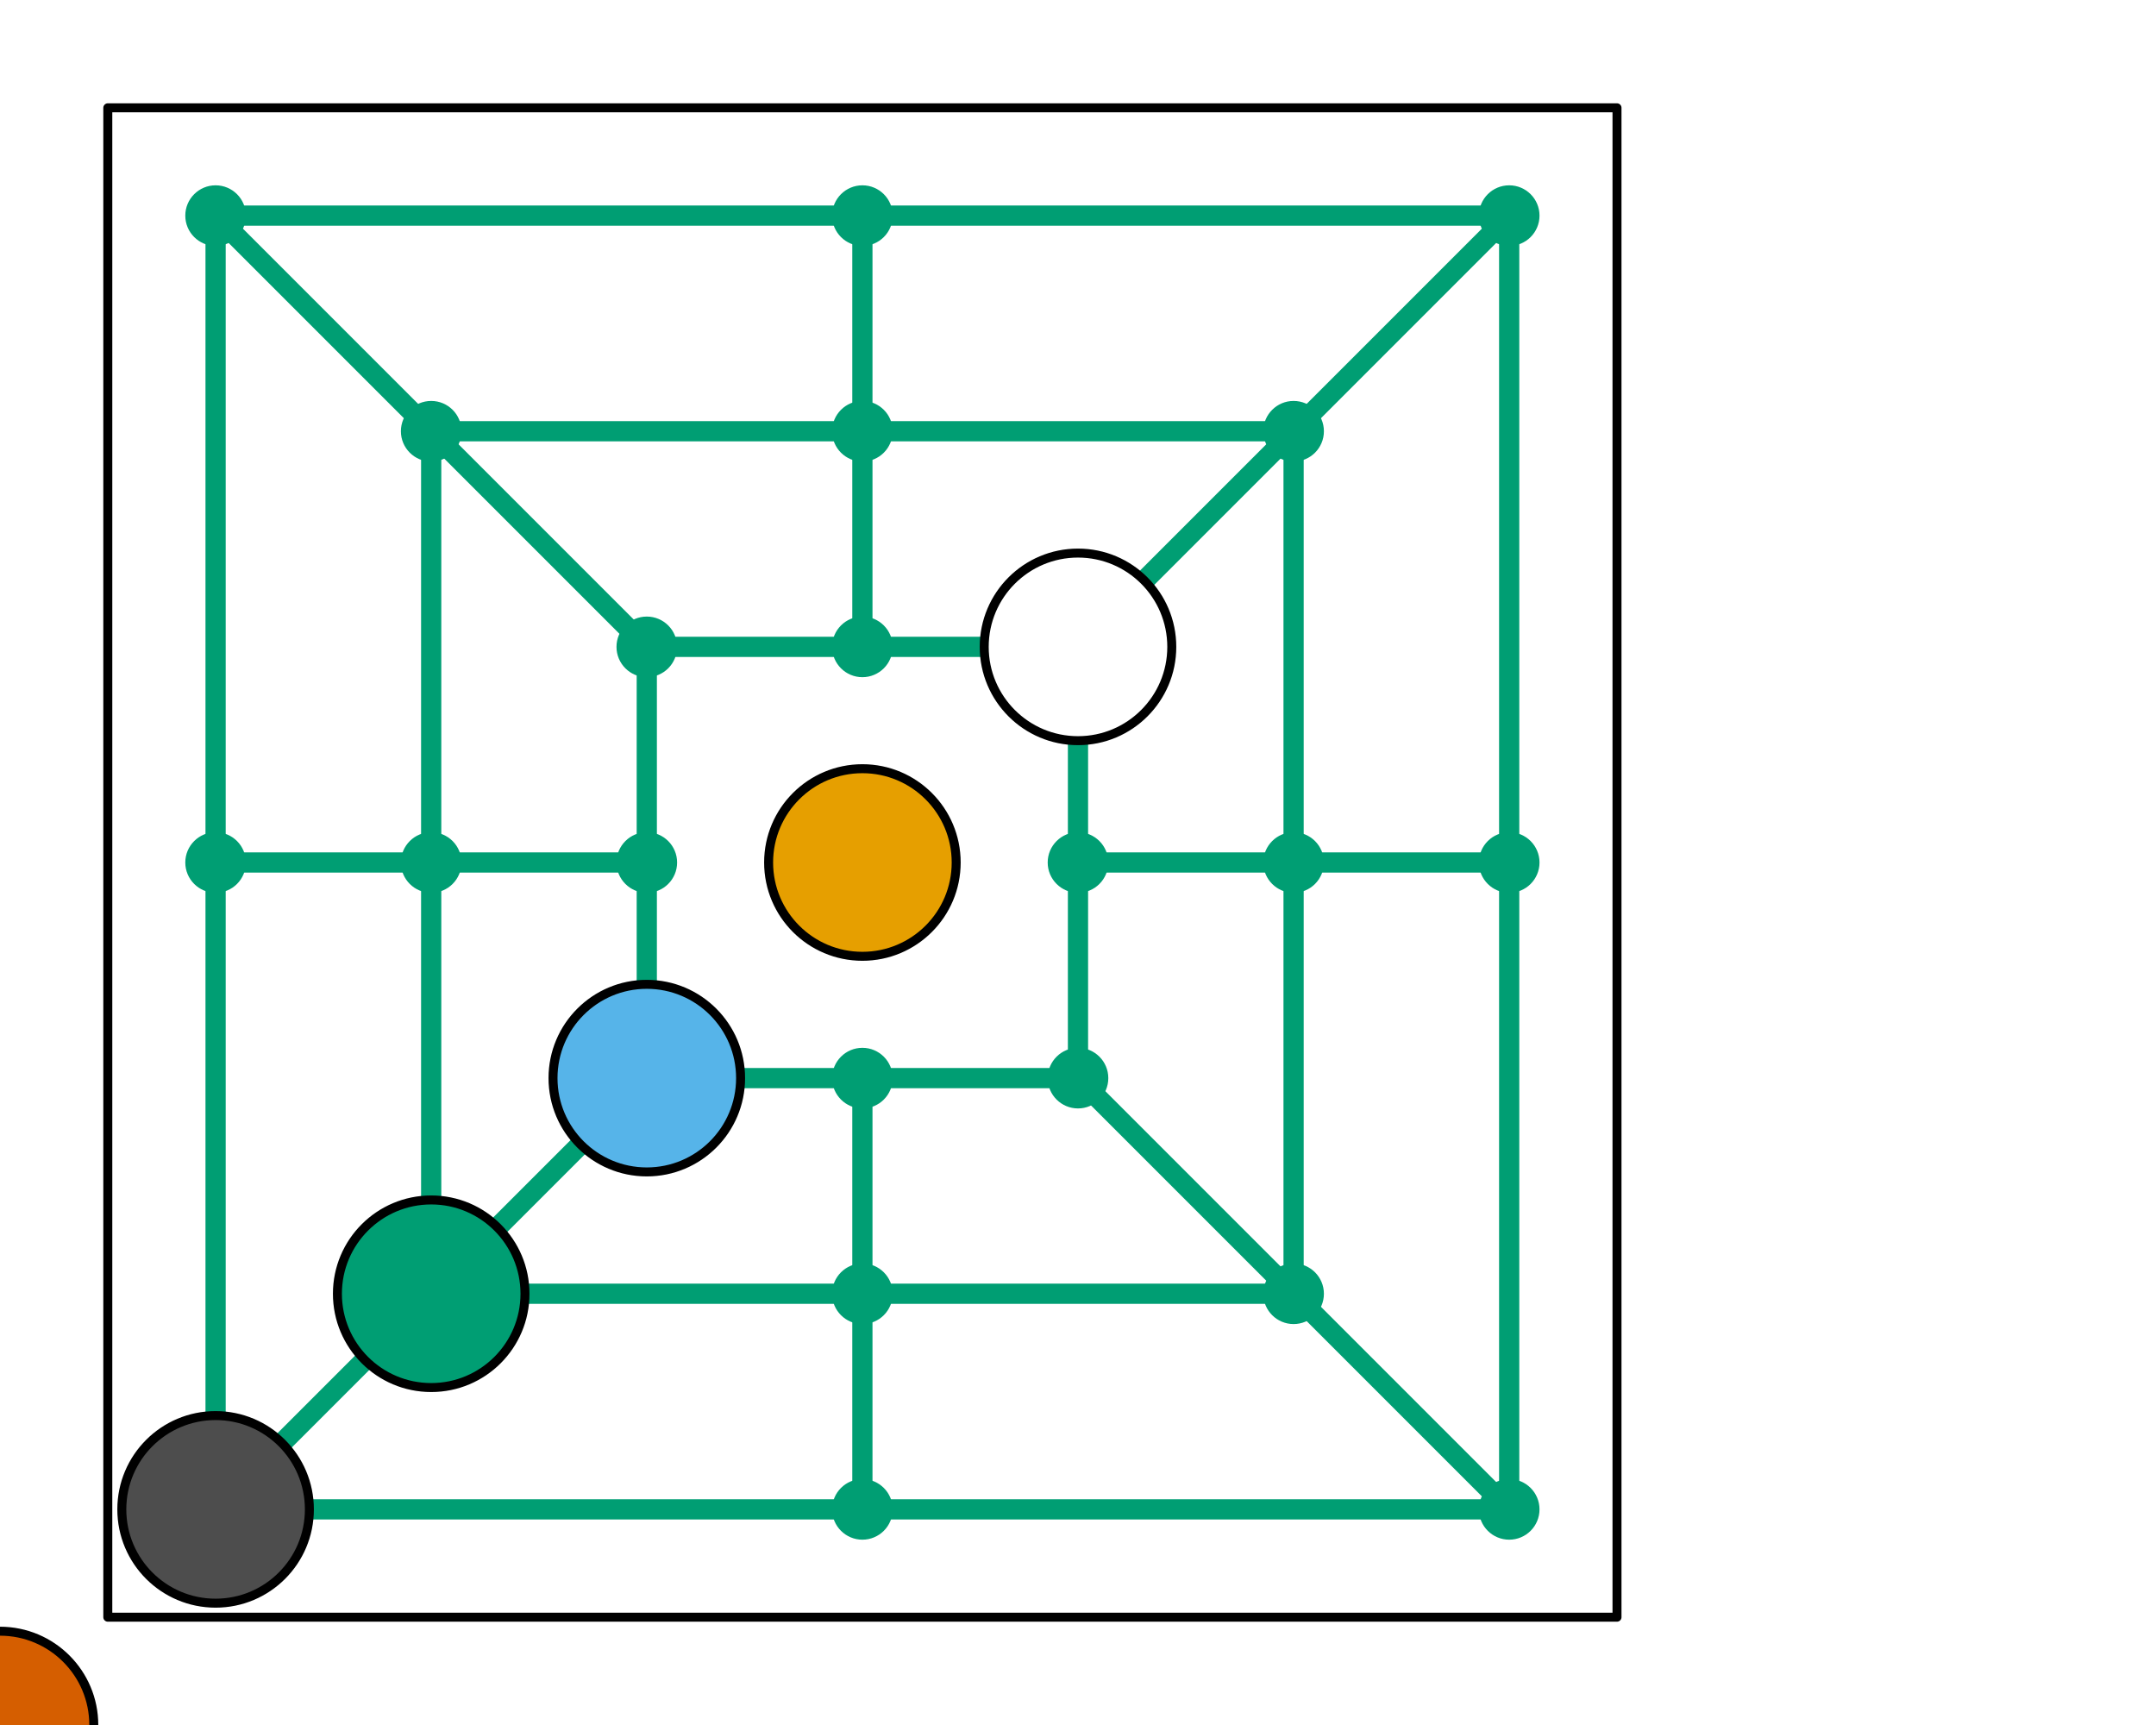 <?xml version='1.0' encoding='UTF-8' ?>
<svg xmlns='http://www.w3.org/2000/svg' xmlns:xlink='http://www.w3.org/1999/xlink' class='svglite' data-engine-version='2.0' width='720.00pt' height='576.00pt' viewBox='0 0 720.00 576.00'>
<defs>
  <style type='text/css'><![CDATA[
    .svglite line, .svglite polyline, .svglite polygon, .svglite path, .svglite rect, .svglite circle {
      fill: none;
      stroke: #000000;
      stroke-linecap: round;
      stroke-linejoin: round;
      stroke-miterlimit: 10.00;
    }
  ]]></style>
</defs>
<rect width='100%' height='100%' style='stroke: none; fill: #FFFFFF;'/>
<defs>
  <clipPath id='cpMC4wMHw3MjAuMDB8MC4wMHw1NzYuMDA='>
    <rect x='0.00' y='0.00' width='720.00' height='576.00' />
  </clipPath>
</defs>
<g clip-path='url(#cpMC4wMHw3MjAuMDB8MC4wMHw1NzYuMDA=)'>
<rect x='36.00' y='36.00' width='504.00' height='504.00' style='stroke-width: 0.75; stroke: none; fill: #FFFFFF;' />
<rect x='68.62' y='68.62' width='6.75' height='438.75' style='stroke-width: 0.75; stroke: none; fill: #009E73;' />
<rect x='140.62' y='140.62' width='6.75' height='294.75' style='stroke-width: 0.75; stroke: none; fill: #009E73;' />
<rect x='212.62' y='212.62' width='6.75' height='150.75' style='stroke-width: 0.75; stroke: none; fill: #009E73;' />
<rect x='284.62' y='356.62' width='6.75' height='150.75' style='stroke-width: 0.75; stroke: none; fill: #009E73;' />
<rect x='284.62' y='68.62' width='6.75' height='150.75' style='stroke-width: 0.75; stroke: none; fill: #009E73;' />
<rect x='356.62' y='212.62' width='6.75' height='150.75' style='stroke-width: 0.75; stroke: none; fill: #009E73;' />
<rect x='428.62' y='140.62' width='6.75' height='294.75' style='stroke-width: 0.75; stroke: none; fill: #009E73;' />
<rect x='500.62' y='68.62' width='6.75' height='438.75' style='stroke-width: 0.75; stroke: none; fill: #009E73;' />
<rect x='68.62' y='500.62' width='438.75' height='6.75' style='stroke-width: 0.75; stroke: none; fill: #009E73;' />
<rect x='140.62' y='428.62' width='294.75' height='6.75' style='stroke-width: 0.75; stroke: none; fill: #009E73;' />
<rect x='212.62' y='356.62' width='150.75' height='6.75' style='stroke-width: 0.75; stroke: none; fill: #009E73;' />
<rect x='68.62' y='284.62' width='150.75' height='6.75' style='stroke-width: 0.75; stroke: none; fill: #009E73;' />
<rect x='356.62' y='284.62' width='150.75' height='6.75' style='stroke-width: 0.75; stroke: none; fill: #009E73;' />
<rect x='212.62' y='212.62' width='150.75' height='6.75' style='stroke-width: 0.75; stroke: none; fill: #009E73;' />
<rect x='140.62' y='140.62' width='294.75' height='6.75' style='stroke-width: 0.75; stroke: none; fill: #009E73;' />
<rect x='68.62' y='68.62' width='438.75' height='6.75' style='stroke-width: 0.75; stroke: none; fill: #009E73;' />
<circle cx='72.00' cy='504.00' r='10.12' style='stroke-width: 0.75; stroke: none; fill: #009E73;' />
<circle cx='72.00' cy='288.00' r='10.12' style='stroke-width: 0.75; stroke: none; fill: #009E73;' />
<circle cx='72.00' cy='72.00' r='10.12' style='stroke-width: 0.75; stroke: none; fill: #009E73;' />
<circle cx='144.00' cy='432.00' r='10.12' style='stroke-width: 0.75; stroke: none; fill: #009E73;' />
<circle cx='144.00' cy='288.00' r='10.12' style='stroke-width: 0.75; stroke: none; fill: #009E73;' />
<circle cx='144.00' cy='144.00' r='10.12' style='stroke-width: 0.75; stroke: none; fill: #009E73;' />
<circle cx='216.00' cy='360.00' r='10.12' style='stroke-width: 0.75; stroke: none; fill: #009E73;' />
<circle cx='216.00' cy='288.00' r='10.12' style='stroke-width: 0.75; stroke: none; fill: #009E73;' />
<circle cx='216.00' cy='216.00' r='10.12' style='stroke-width: 0.75; stroke: none; fill: #009E73;' />
<circle cx='288.00' cy='504.00' r='10.12' style='stroke-width: 0.75; stroke: none; fill: #009E73;' />
<circle cx='288.00' cy='432.00' r='10.12' style='stroke-width: 0.75; stroke: none; fill: #009E73;' />
<circle cx='288.00' cy='360.00' r='10.12' style='stroke-width: 0.75; stroke: none; fill: #009E73;' />
<circle cx='288.00' cy='216.00' r='10.12' style='stroke-width: 0.75; stroke: none; fill: #009E73;' />
<circle cx='288.00' cy='144.00' r='10.12' style='stroke-width: 0.75; stroke: none; fill: #009E73;' />
<circle cx='288.00' cy='72.00' r='10.12' style='stroke-width: 0.75; stroke: none; fill: #009E73;' />
<circle cx='360.00' cy='360.00' r='10.12' style='stroke-width: 0.75; stroke: none; fill: #009E73;' />
<circle cx='360.00' cy='288.00' r='10.12' style='stroke-width: 0.75; stroke: none; fill: #009E73;' />
<circle cx='360.00' cy='216.00' r='10.12' style='stroke-width: 0.75; stroke: none; fill: #009E73;' />
<circle cx='432.00' cy='432.00' r='10.12' style='stroke-width: 0.75; stroke: none; fill: #009E73;' />
<circle cx='432.00' cy='288.00' r='10.12' style='stroke-width: 0.75; stroke: none; fill: #009E73;' />
<circle cx='432.00' cy='144.00' r='10.12' style='stroke-width: 0.75; stroke: none; fill: #009E73;' />
<circle cx='504.00' cy='504.00' r='10.12' style='stroke-width: 0.75; stroke: none; fill: #009E73;' />
<circle cx='504.00' cy='288.00' r='10.12' style='stroke-width: 0.75; stroke: none; fill: #009E73;' />
<circle cx='504.00' cy='72.00' r='10.12' style='stroke-width: 0.75; stroke: none; fill: #009E73;' />
<polygon points='213.61,218.39 218.39,218.39 218.39,213.61 74.39,69.61 69.61,69.61 69.61,74.39 213.61,218.39 ' style='stroke-width: 0.75; stroke: none; fill: #009E73;' />
<polygon points='362.39,218.39 357.61,218.39 357.61,213.61 501.61,69.61 506.39,69.61 506.39,74.39 362.39,218.39 ' style='stroke-width: 0.75; stroke: none; fill: #009E73;' />
<polygon points='501.61,506.39 506.39,506.39 506.39,501.61 362.39,357.61 357.61,357.61 357.61,362.39 501.61,506.39 ' style='stroke-width: 0.75; stroke: none; fill: #009E73;' />
<polygon points='74.39,506.39 69.61,506.39 69.61,501.61 213.61,357.61 218.39,357.61 218.39,362.39 74.39,506.39 ' style='stroke-width: 0.75; stroke: none; fill: #009E73;' />
<rect x='36.00' y='36.00' width='504.00' height='504.00' style='stroke-width: 3.00;' />
<circle cx='0.00' cy='576.00' r='31.32' style='stroke-width: 0.75; stroke: none; fill: #D55E00;' />
<circle cx='0.00' cy='576.00' r='31.32' style='stroke-width: 3.00;' />
<circle cx='72.00' cy='504.00' r='31.32' style='stroke-width: 0.75; stroke: none; fill: #4D4D4D;' />
<circle cx='72.00' cy='504.00' r='31.32' style='stroke-width: 3.00;' />
<circle cx='144.00' cy='432.00' r='31.32' style='stroke-width: 0.75; stroke: none; fill: #009E73;' />
<circle cx='144.00' cy='432.00' r='31.32' style='stroke-width: 3.00;' />
<circle cx='216.00' cy='360.00' r='31.32' style='stroke-width: 0.75; stroke: none; fill: #56B4E9;' />
<circle cx='216.00' cy='360.00' r='31.32' style='stroke-width: 3.00;' />
<circle cx='288.00' cy='288.00' r='31.32' style='stroke-width: 0.75; stroke: none; fill: #E69F00;' />
<circle cx='288.00' cy='288.00' r='31.32' style='stroke-width: 3.00;' />
<circle cx='360.00' cy='216.00' r='31.32' style='stroke-width: 0.75; stroke: none; fill: #FFFFFF;' />
<circle cx='360.00' cy='216.00' r='31.32' style='stroke-width: 3.00;' />
</g>
</svg>
